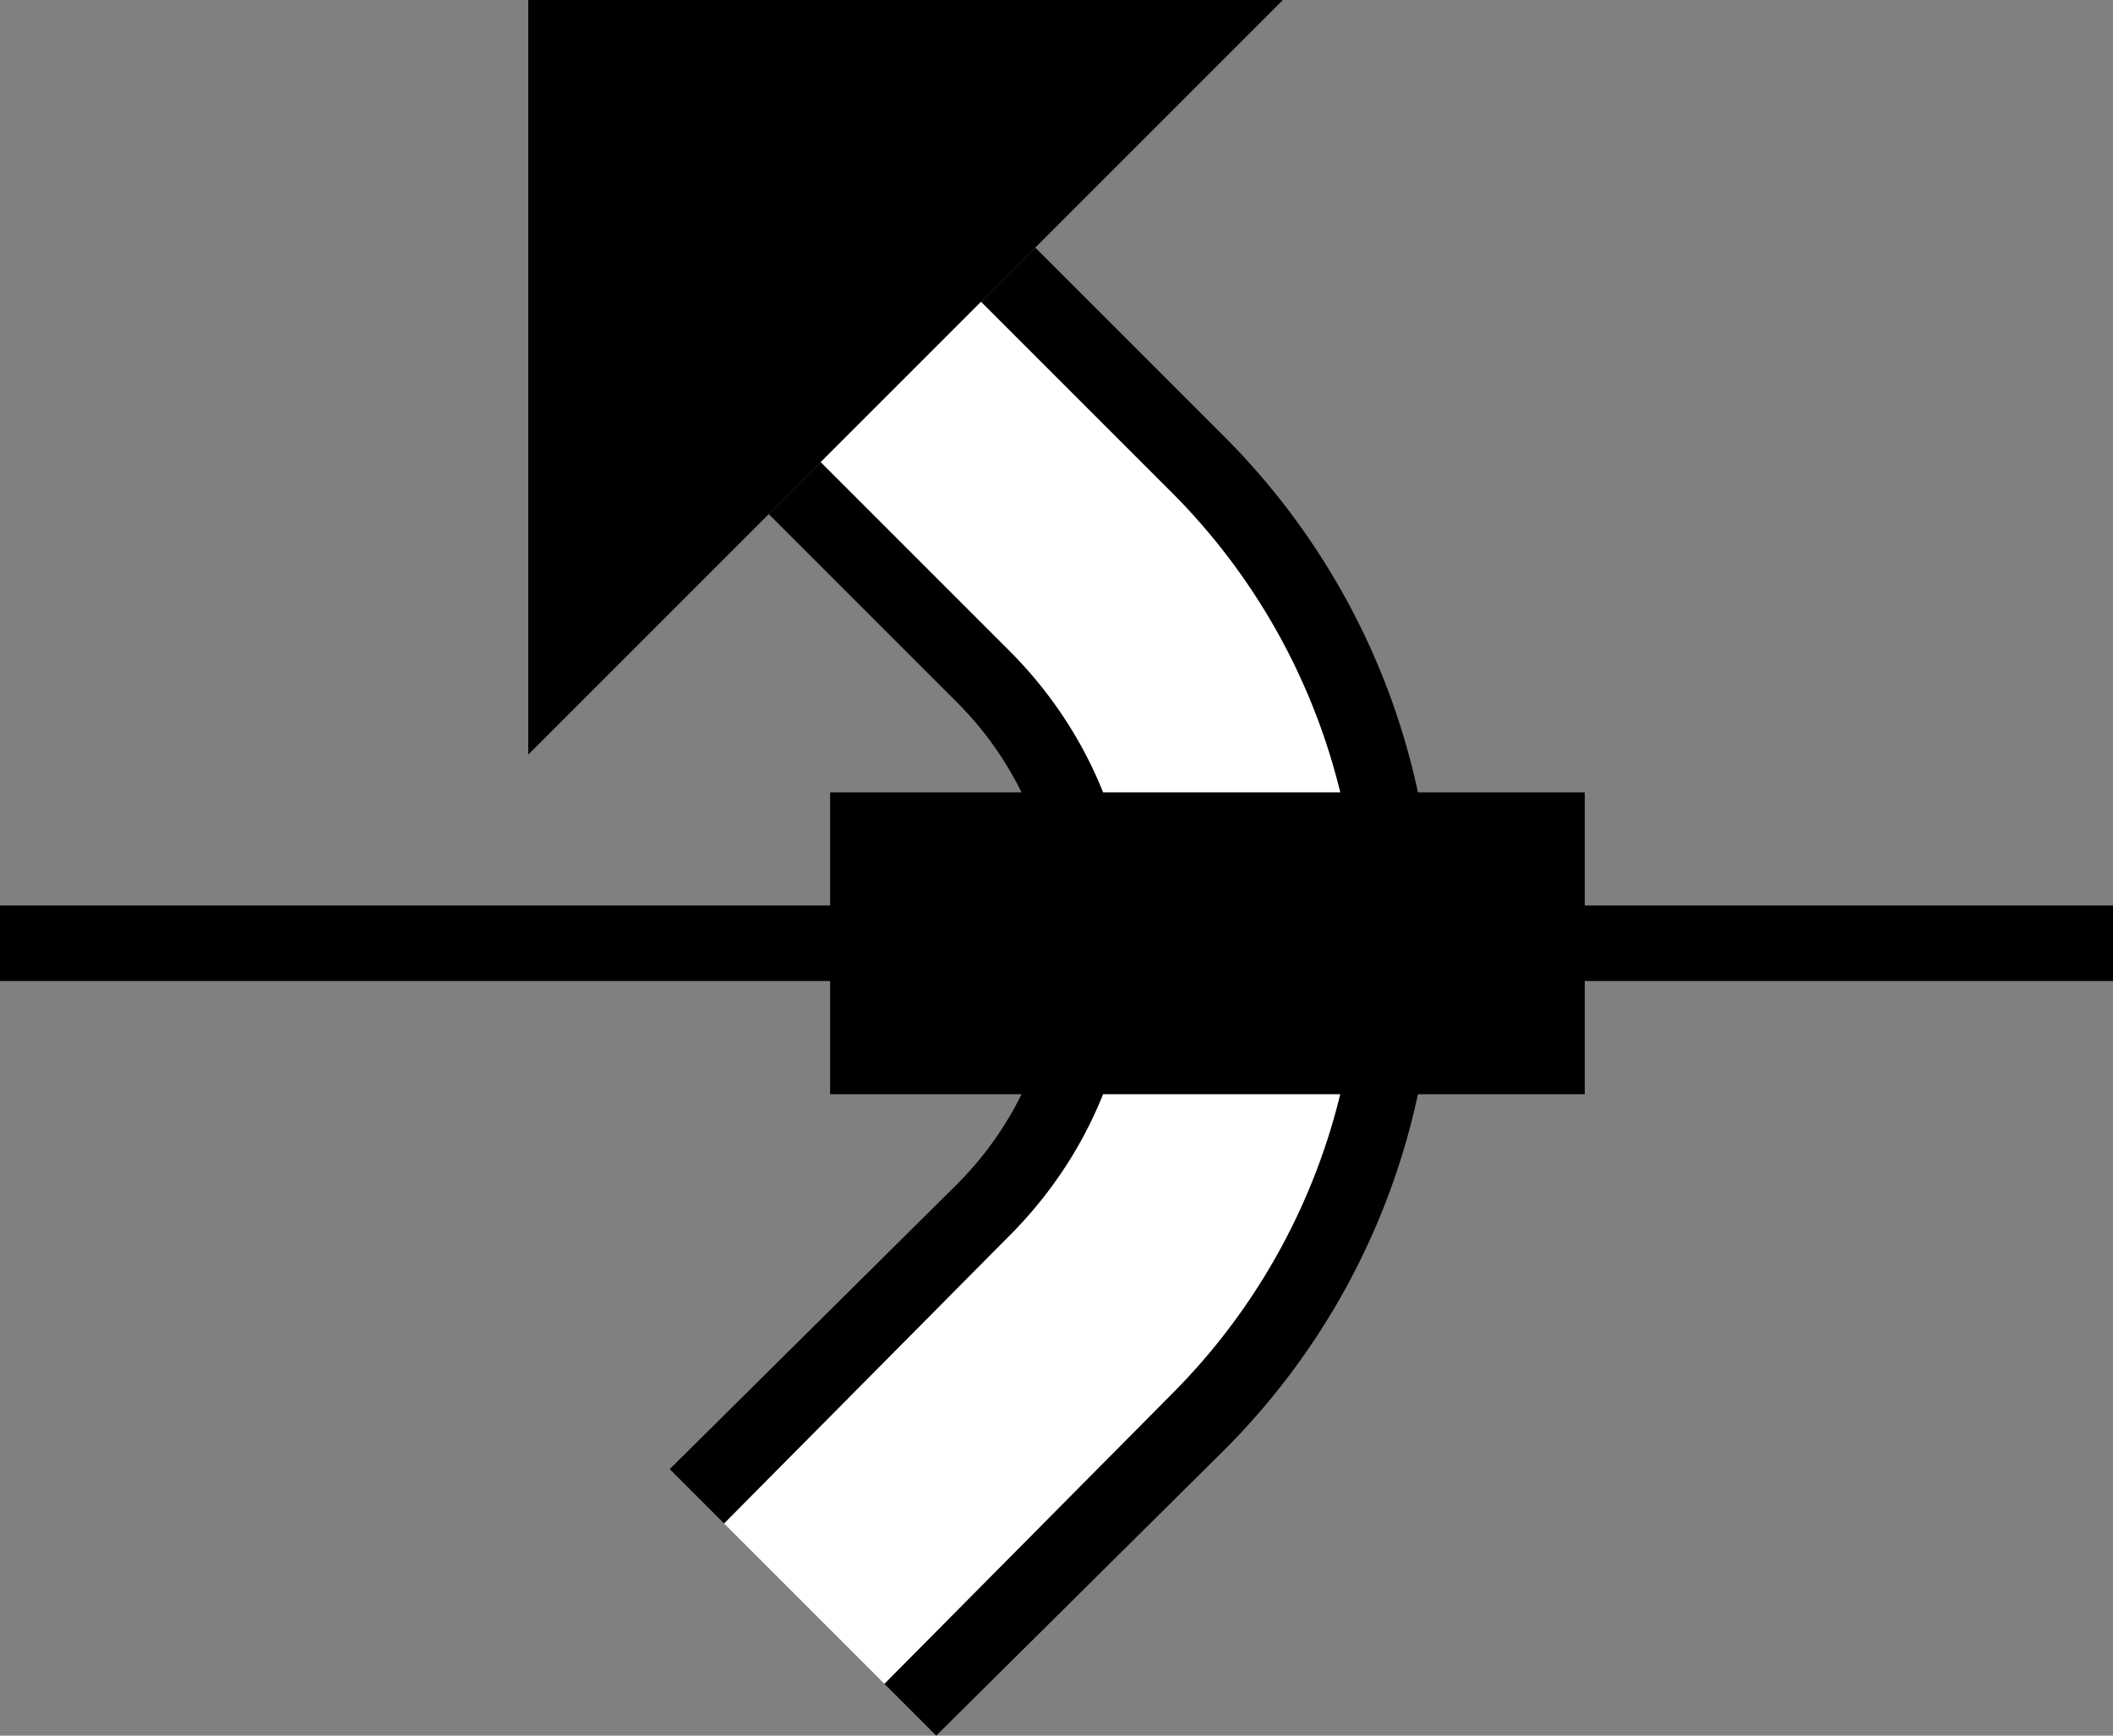 <svg xmlns="http://www.w3.org/2000/svg" version="1.0" width="28" height="23"><rect width="100%" height="100%" fill="#808080" stroke="none"/><path d="M28 12H0v1h28v-1zM7 10V0h10L7 10z"/><path d="M19 12.5c0-2.623-1.062-5-2.781-6.719l-2.5-2.5L13 4l2.5 2.5a8.458 8.458 0 0 1 2.5 6 8.458 8.458 0 0 1-2.5 6l-3.781 3.813.687.687 3.813-3.781A9.472 9.472 0 0 0 19 12.5z"/><path d="M18 12.5a8.458 8.458 0 0 0-2.5-6L13 4l-2.125 2.125 2.5 2.5C14.37 9.62 15 10.981 15 12.5c0 1.519-.63 2.88-1.625 3.875l-3.781 3.813 2.125 2.125L15.5 18.5a8.458 8.458 0 0 0 2.5-6z" fill="#fff"/><path d="M15 12.5c0-1.519-.63-2.88-1.625-3.875l-2.5-2.5-.688.688 2.5 2.5A4.494 4.494 0 0 1 14 12.5a4.494 4.494 0 0 1-1.313 3.188l-3.812 3.78.719.72 3.781-3.813C14.37 15.38 15 14.019 15 12.5z"/><path d="M11 10.5v4h10v-4H11z"/></svg>